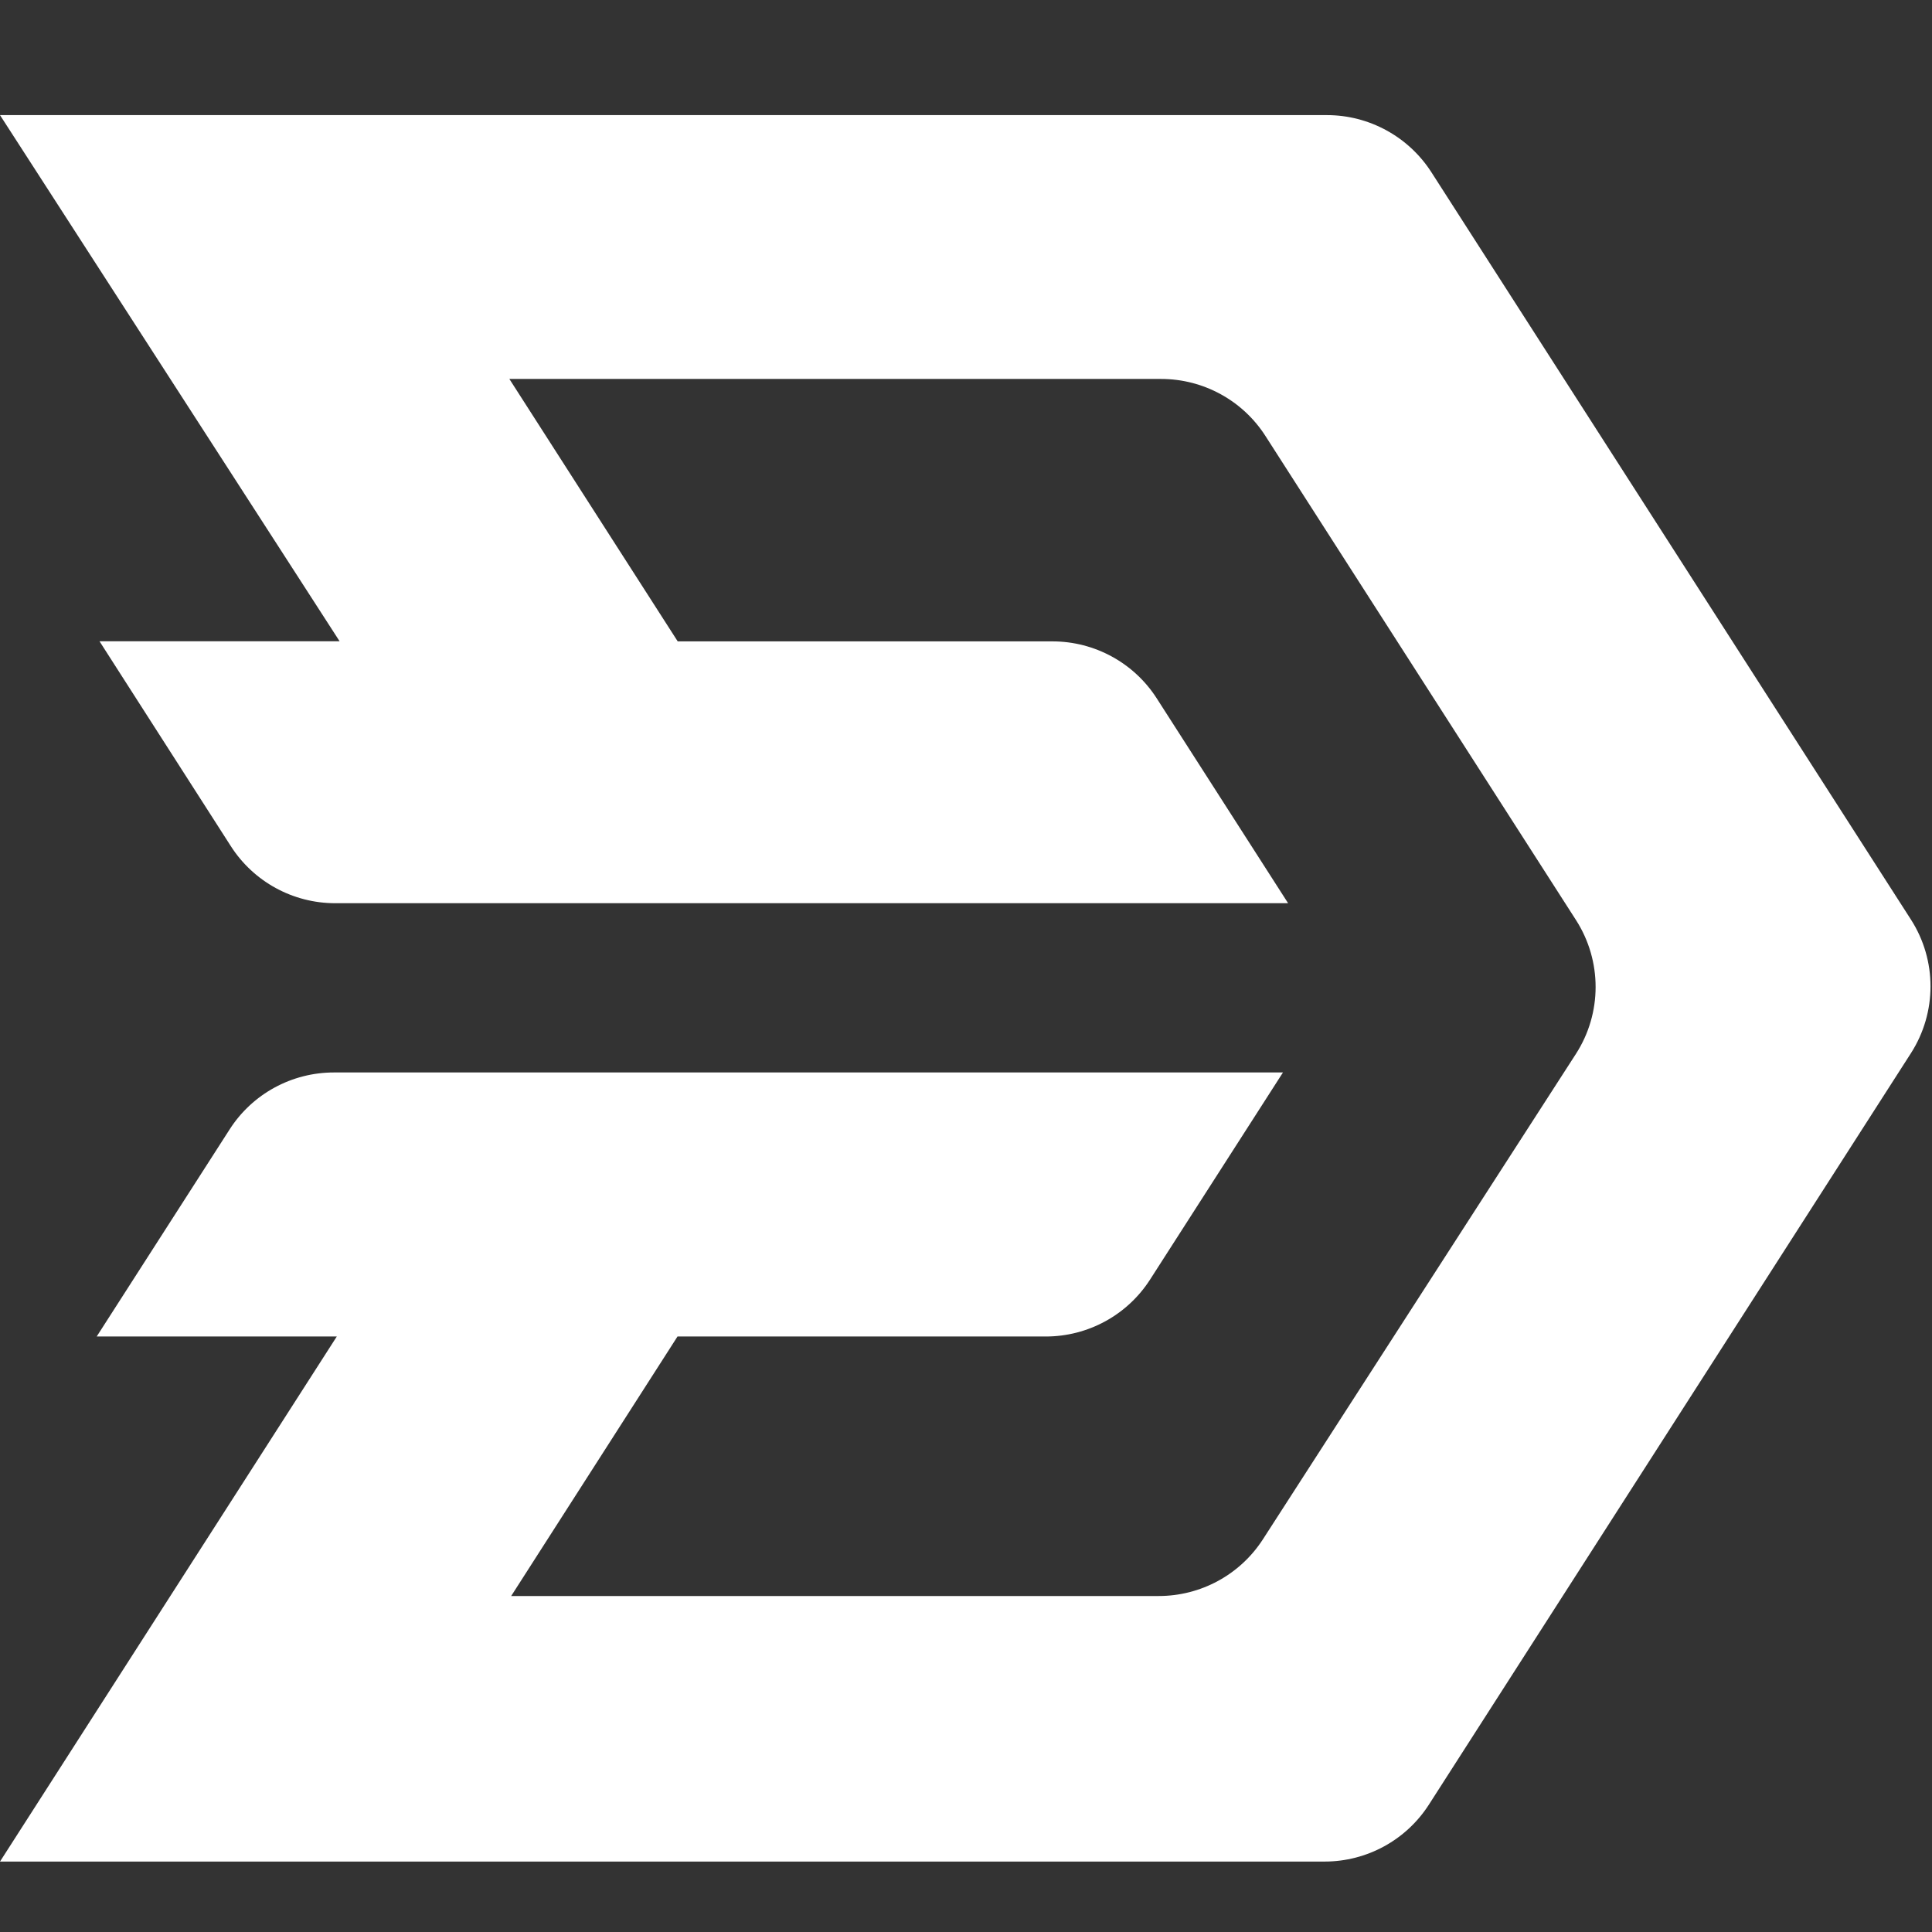 <?xml version="1.0" encoding="utf-8"?>
<!-- Generator: Adobe Illustrator 25.2.1, SVG Export Plug-In . SVG Version: 6.00 Build 0)  -->
<svg version="1.0" id="Capa_1" xmlns="http://www.w3.org/2000/svg" xmlns:xlink="http://www.w3.org/1999/xlink" x="0px" y="0px"
	 viewBox="0 0 192 192" style="enable-background:new 0 0 192 192;" xml:space="preserve">
<rect x="0" y="0" width="192" height="192" fill="#333333" stroke="none"/>
<style type="text/css">
	.st0{fill:#FFFFFF;}
</style>
<path class="st0" d="M142.24,17.1l47.67,74.29c2.59,4.04,2.59,9.22,0,13.27l-47.9,74.67c-2.26,3.53-6.17,5.67-10.37,5.67H0
	l33.47-52.18H9.61l13.21-20.58c2.26-3.53,6.17-5.66,10.37-5.66h94.31l-13.2,20.57c-2.26,3.53-6.17,5.67-10.37,5.67h-36.6
	L50.8,158.61h64.35c4.19,0,8.09-2.12,10.36-5.64l31.1-48.23c2.61-4.05,2.61-9.24,0.02-13.29l-30.87-48.12
	c-2.26-3.53-6.17-5.67-10.37-5.67H50.62l16.73,26.08h37.24c4.2,0,8.11,2.14,10.37,5.67l13.05,20.35H33.31
	c-4.2,0-8.11-2.14-10.37-5.67L9.89,63.73h23.86L0,11.44h131.87C136.06,11.44,139.97,13.58,142.24,17.1z"/>
</svg>

